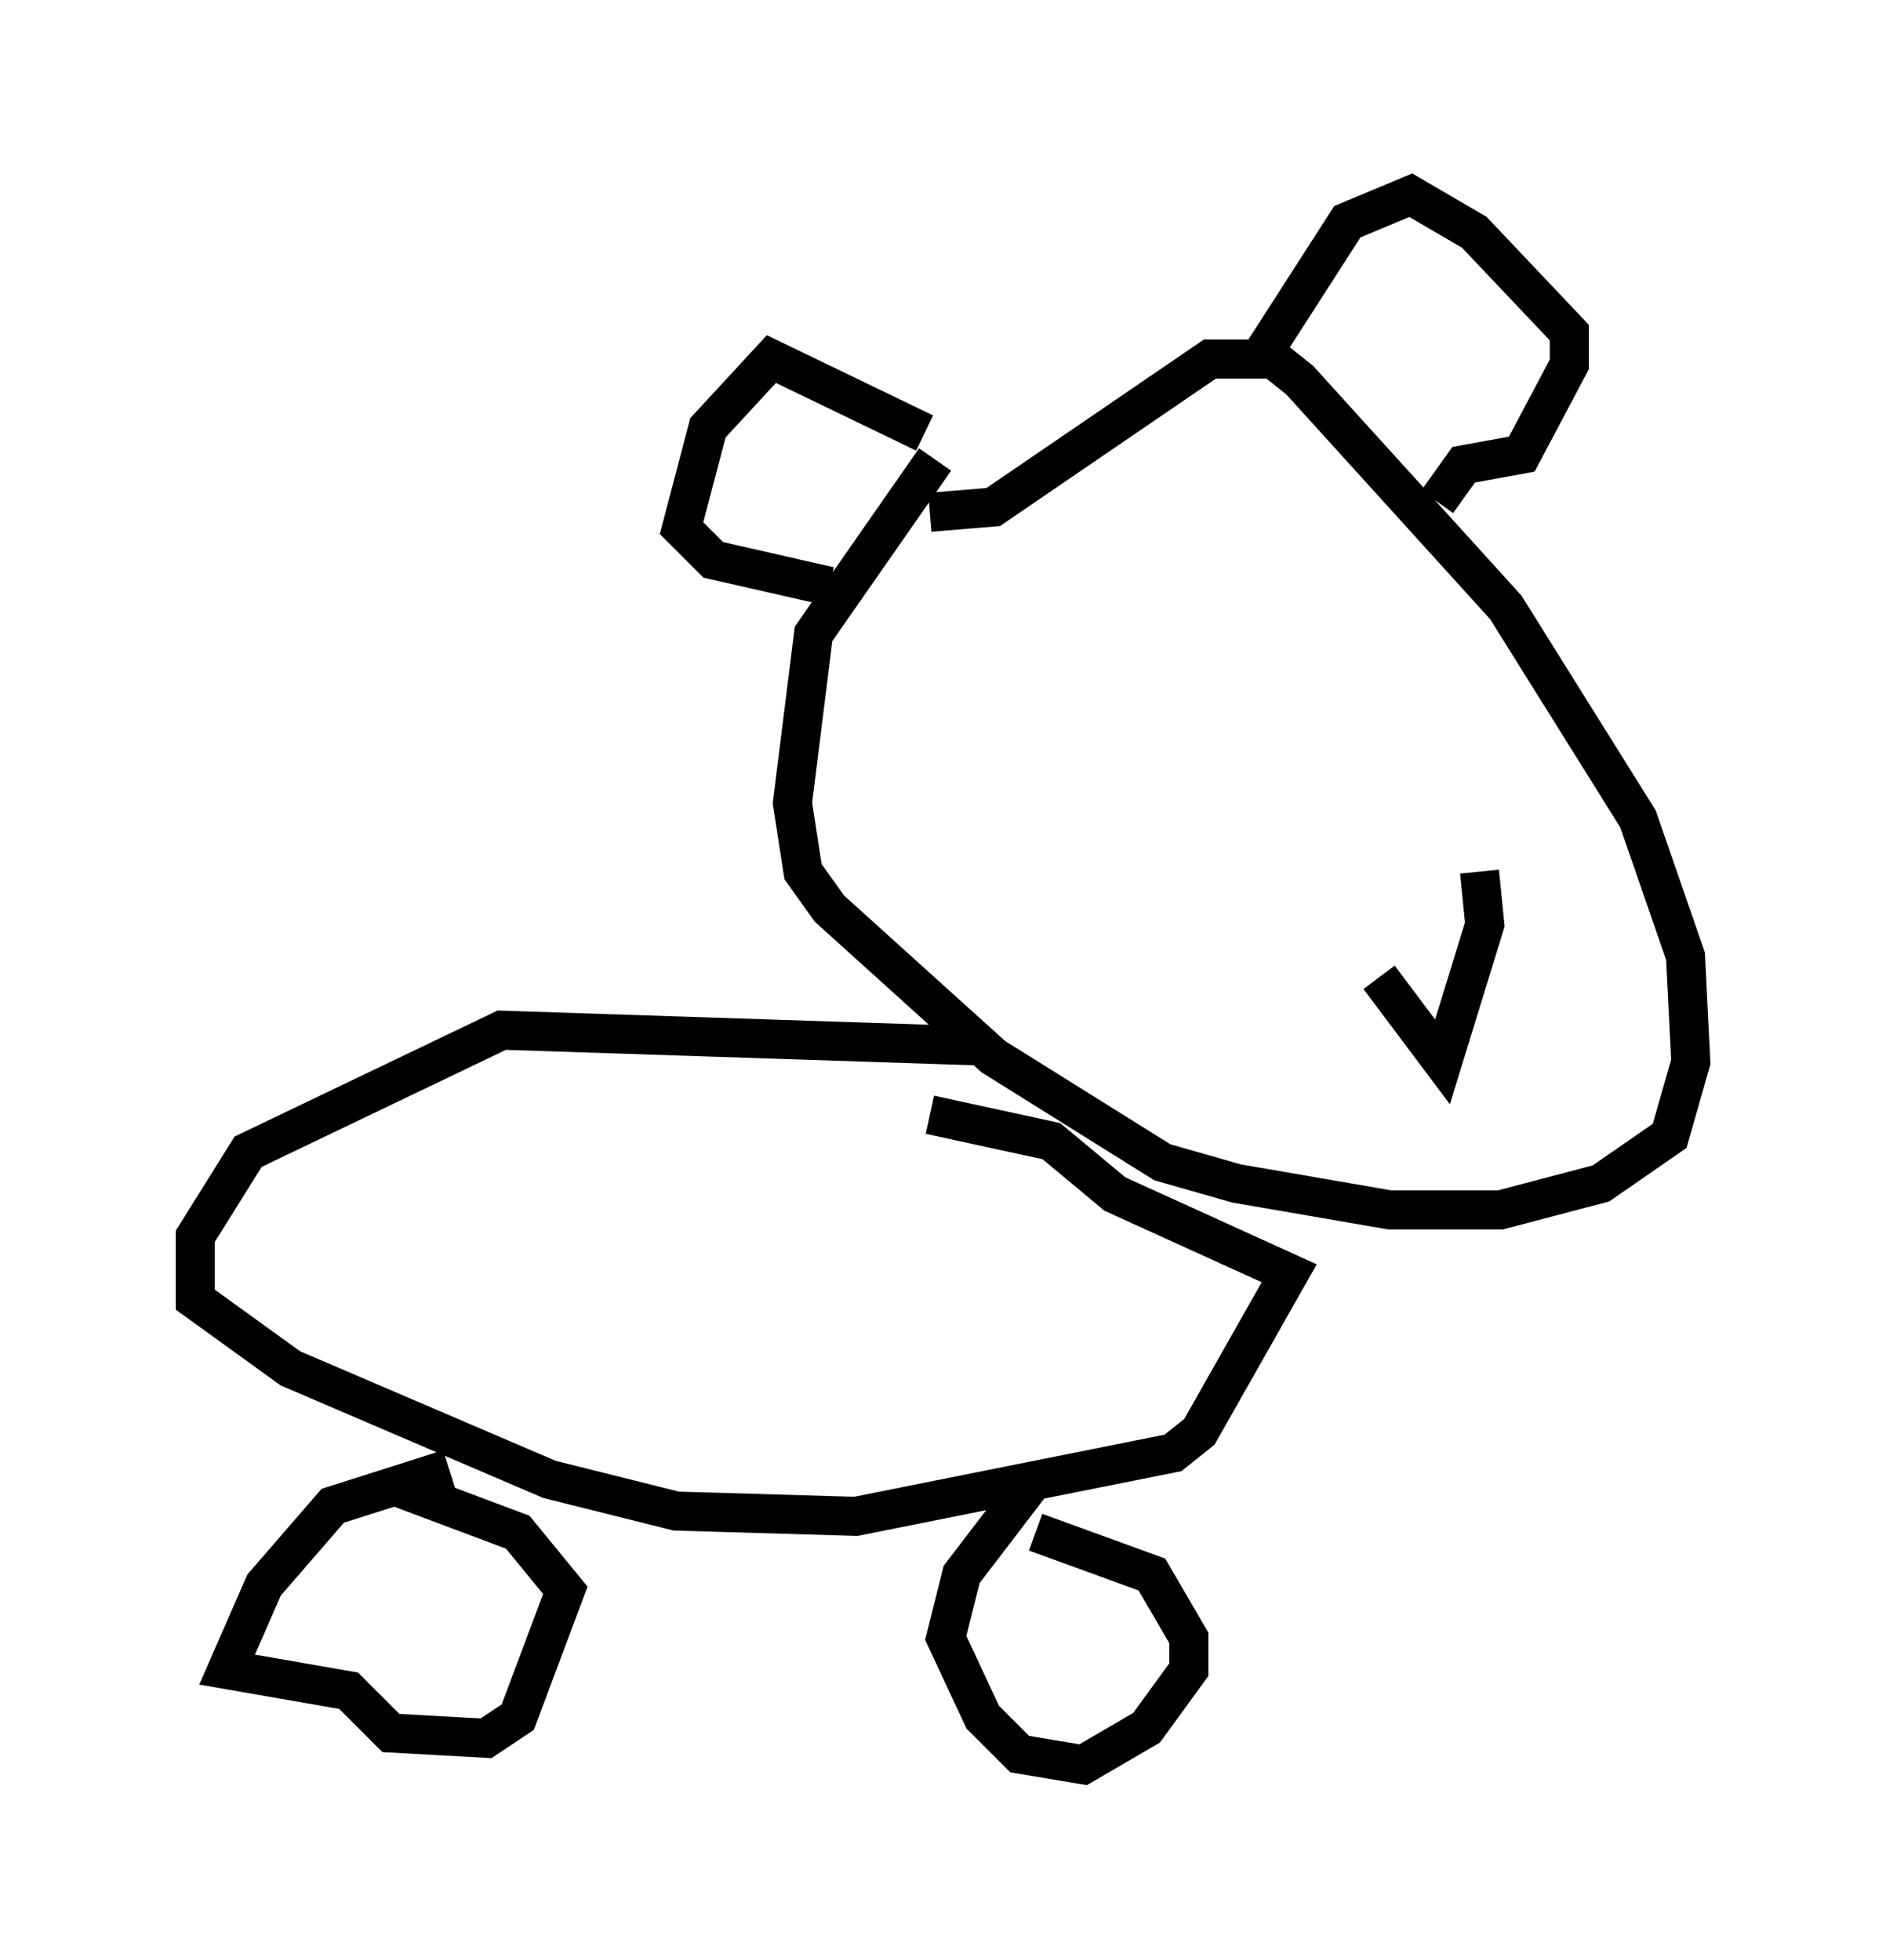 <?xml version="1.0" encoding="utf-8" ?>
<svg baseProfile="full" height="50.189" version="1.1" width="48.295" xmlns="http://www.w3.org/2000/svg" xmlns:ev="http://www.w3.org/2001/xml-events" xmlns:xlink="http://www.w3.org/1999/xlink"><defs /><rect fill="white" height="50.189" width="48.295" x="0" y="0" /><path d="M25.433, 10.548 m-1.488, 1.218 l-3.112, 4.465 -0.541, 4.33 l0.271, 1.759 0.677, 0.947 l4.195, 3.789 4.33, 2.706 l1.894, 0.541 3.924, 0.677 l2.842, 0.0 2.571, -0.677 l1.759, -1.218 0.541, -1.894 l-0.135, -2.706 -1.218, -3.518 l-3.383, -5.413 -5.277, -5.819 l-0.677, -0.541 -1.624, 0.0 l-5.548, 3.789 -1.624, 0.135 m1.353, 13.667 l-12.314, -0.406 -6.495, 3.112 l-1.353, 2.165 0.0, 1.624 l2.436, 1.759 6.631, 2.842 l3.248, 0.812 4.601, 0.135 l8.119, -1.624 0.677, -0.541 l2.3, -4.059 -4.465, -2.03 l-1.624, -1.353 -3.112, -0.677 m-12.314, 9.066 l-2.977, 0.947 -1.759, 2.03 l-0.947, 2.165 3.112, 0.541 l1.083, 1.083 2.436, 0.135 l0.812, -0.541 1.218, -3.248 l-1.218, -1.488 -3.248, -1.218 m16.373, 0.0 l-1.759, 2.3 -0.406, 1.624 l0.947, 2.03 0.947, 0.947 l1.624, 0.271 1.624, -0.947 l1.083, -1.488 0.0, -0.812 l-0.947, -1.624 -2.977, -1.083 m-2.842, -28.146 l-3.924, -1.894 -1.624, 1.759 l-0.677, 2.571 0.812, 0.812 l2.977, 0.677 m10.825, -5.548 l2.436, -3.789 1.624, -0.677 l1.624, 0.947 2.436, 2.571 l0.0, 0.812 -1.218, 2.3 l-1.488, 0.271 -0.677, 0.947 m1.083, 9.472 l0.135, 1.353 -1.083, 3.518 l-1.624, -2.165 " fill="none" stroke="black" stroke-width="1" /></svg>